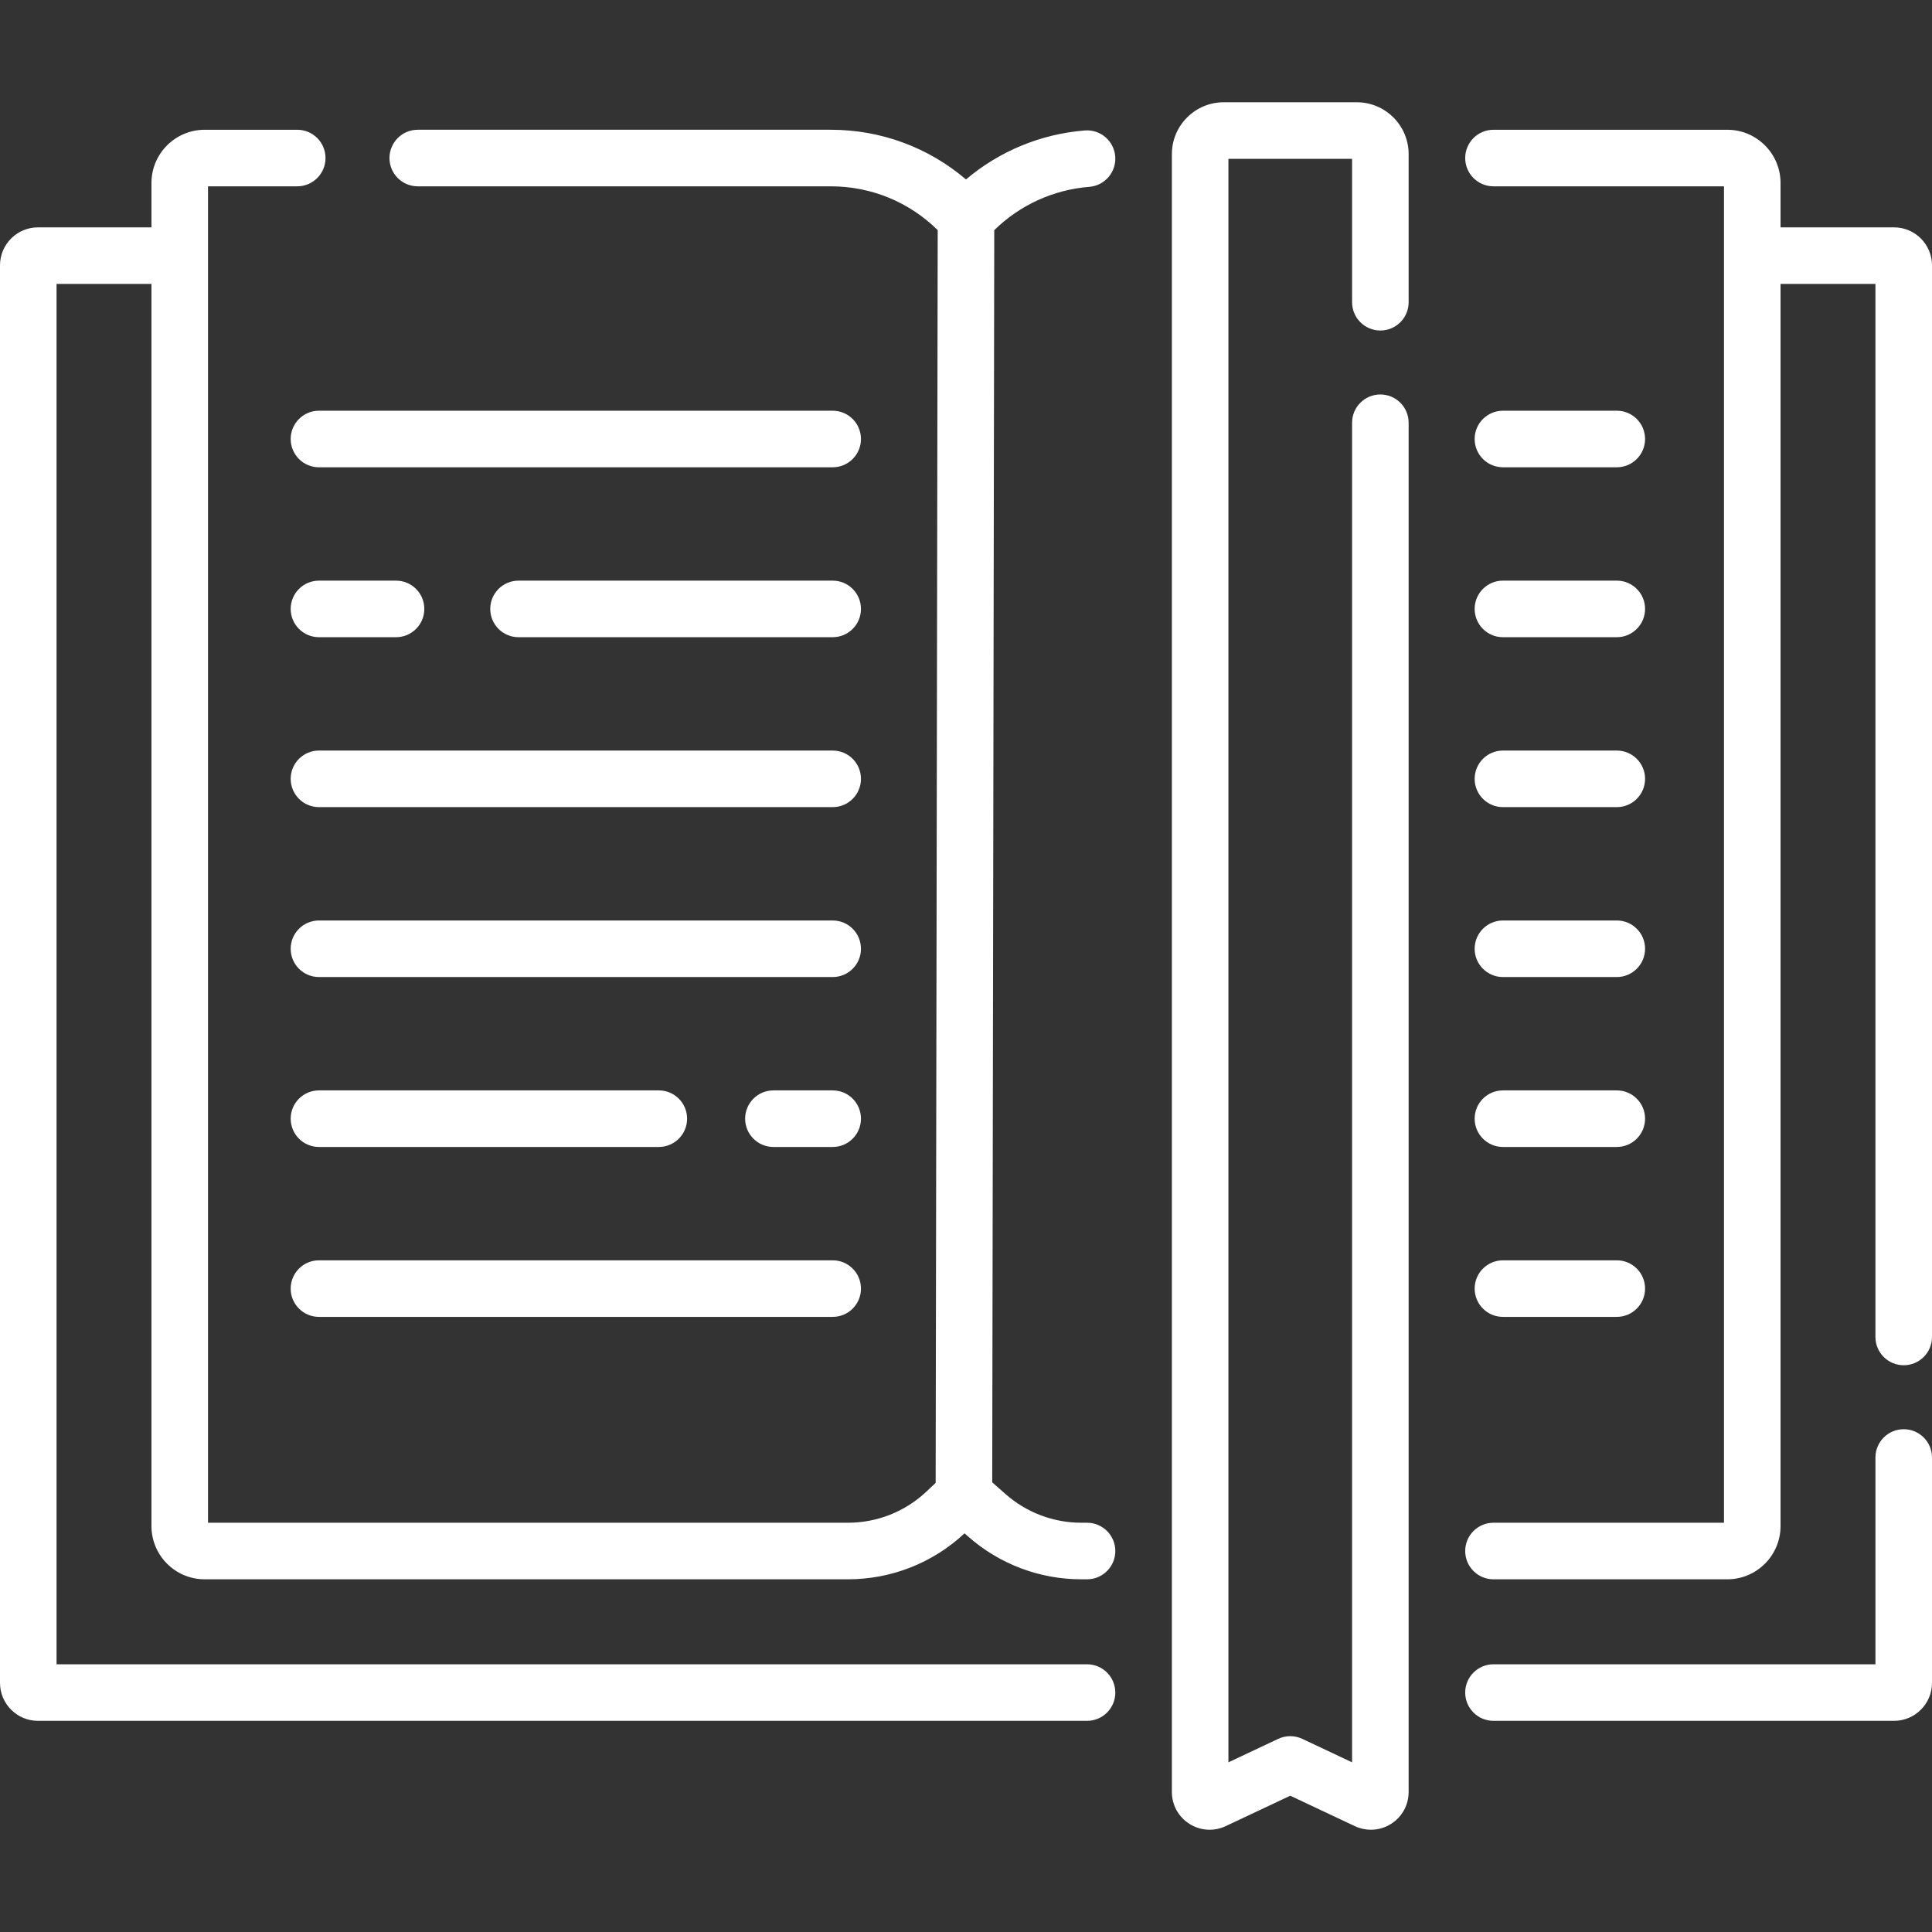 <svg width="150" height="150" viewBox="0 0 150 150" fill="none" xmlns="http://www.w3.org/2000/svg">
<rect x="0" y="0" width="150" height="150" fill="#333333" stroke="none"/>
<g clip-path="url(#clip0)">
<path d="M15.891 122.617H65.829C69.205 122.617 72.418 121.35 74.887 119.049L75.169 119.297C77.598 121.438 80.718 122.617 83.956 122.617H84.397C85.61 122.617 86.593 121.634 86.593 120.421C86.593 119.208 85.61 118.225 84.397 118.225H83.956C81.788 118.225 79.699 117.436 78.072 116.002L77.036 115.089L77.194 17.871C79.175 15.921 81.79 14.726 84.57 14.507C85.779 14.411 86.682 13.354 86.586 12.145C86.491 10.937 85.432 10.033 84.225 10.129C80.816 10.398 77.588 11.738 75 13.932C72.07 11.438 68.391 10.074 64.5 10.074H32.435C31.222 10.074 30.239 11.057 30.239 12.27C30.239 13.483 31.222 14.466 32.435 14.466H64.499C67.63 14.466 70.575 15.672 72.803 17.865L72.644 115.13L71.934 115.8C70.276 117.364 68.107 118.225 65.829 118.225H16.15V14.466H23.078C24.291 14.466 25.273 13.483 25.273 12.27C25.273 11.057 24.291 10.075 23.078 10.075H15.891C13.613 10.075 11.759 11.928 11.759 14.207V17.653H2.948C1.323 17.652 0 18.975 0 20.601V130.658C0 132.284 1.323 133.606 2.948 133.606H84.397C85.61 133.606 86.593 132.623 86.593 131.41C86.593 130.198 85.61 129.215 84.397 129.215H4.391V22.044H11.759V118.483C11.759 120.763 13.613 122.617 15.891 122.617Z" fill="white"/>
<path d="M147.804 110.964C146.591 110.964 145.609 111.946 145.609 113.159V129.215H115.954C114.741 129.215 113.758 130.197 113.758 131.41C113.758 132.623 114.741 133.606 115.954 133.606H147.052C148.678 133.606 150 132.283 150 130.658V113.159C150 111.946 149.017 110.964 147.804 110.964V110.964Z" fill="white"/>
<path d="M147.052 17.652H138.241V14.207C138.241 11.928 136.387 10.075 134.108 10.075H115.954C114.741 10.075 113.758 11.057 113.758 12.27C113.758 13.483 114.741 14.466 115.954 14.466H133.85V118.225H115.954C114.741 118.225 113.758 119.208 113.758 120.421C113.758 121.634 114.741 122.617 115.954 122.617H134.108C136.387 122.617 138.241 120.763 138.241 118.484V22.044H145.608V103.802C145.608 105.015 146.591 105.997 147.804 105.997C149.017 105.997 150 105.015 150 103.802V20.601C150 18.975 148.677 17.652 147.052 17.652V17.652Z" fill="white"/>
<path d="M105.339 7.939H95.013C92.791 7.939 90.984 9.746 90.984 11.967V139.128C90.984 140.137 91.493 141.062 92.345 141.603C93.197 142.144 94.251 142.21 95.164 141.78L100.175 139.419L105.187 141.78C105.586 141.968 106.012 142.061 106.437 142.061C106.983 142.061 107.527 141.907 108.006 141.603C108.858 141.062 109.366 140.137 109.366 139.128V32.822C109.366 31.609 108.384 30.627 107.171 30.627C105.958 30.627 104.975 31.609 104.975 32.822V136.826L101.111 135.005C100.519 134.726 99.832 134.726 99.239 135.005L95.375 136.826V12.33H104.975V23.465C104.975 24.678 105.958 25.661 107.171 25.661C108.384 25.661 109.366 24.678 109.366 23.465V11.967C109.367 9.746 107.56 7.939 105.339 7.939V7.939Z" fill="white"/>
<path d="M64.65 31.888H24.765C23.552 31.888 22.569 32.871 22.569 34.084C22.569 35.297 23.552 36.28 24.765 36.28H64.65C65.862 36.28 66.845 35.297 66.845 34.084C66.845 32.871 65.862 31.888 64.65 31.888Z" fill="white"/>
<path d="M64.65 45.081H40.259C39.046 45.081 38.063 46.063 38.063 47.276C38.063 48.489 39.046 49.472 40.259 49.472H64.65C65.862 49.472 66.845 48.489 66.845 47.276C66.845 46.063 65.862 45.081 64.65 45.081V45.081Z" fill="white"/>
<path d="M64.65 58.273H24.765C23.552 58.273 22.569 59.256 22.569 60.469C22.569 61.682 23.552 62.665 24.765 62.665H64.65C65.862 62.665 66.845 61.682 66.845 60.469C66.845 59.256 65.862 58.273 64.65 58.273Z" fill="white"/>
<path d="M64.65 71.466H24.765C23.552 71.466 22.569 72.449 22.569 73.662C22.569 74.875 23.552 75.857 24.765 75.857H64.65C65.862 75.857 66.845 74.875 66.845 73.662C66.845 72.449 65.862 71.466 64.65 71.466Z" fill="white"/>
<path d="M24.765 89.05H51.15C52.363 89.05 53.346 88.067 53.346 86.854C53.346 85.641 52.363 84.658 51.15 84.658H24.765C23.552 84.658 22.569 85.641 22.569 86.854C22.569 88.067 23.552 89.05 24.765 89.05Z" fill="white"/>
<path d="M24.765 102.242H64.65C65.862 102.242 66.845 101.26 66.845 100.047C66.845 98.834 65.862 97.851 64.65 97.851H24.765C23.552 97.851 22.569 98.834 22.569 100.047C22.569 101.26 23.552 102.242 24.765 102.242Z" fill="white"/>
<path d="M24.765 49.472H30.748C31.961 49.472 32.944 48.489 32.944 47.276C32.944 46.063 31.961 45.081 30.748 45.081H24.765C23.552 45.081 22.569 46.063 22.569 47.276C22.569 48.489 23.552 49.472 24.765 49.472Z" fill="white"/>
<path d="M64.65 84.658H60.047C58.834 84.658 57.852 85.641 57.852 86.854C57.852 88.067 58.834 89.05 60.047 89.05H64.65C65.862 89.05 66.845 88.067 66.845 86.854C66.845 85.641 65.862 84.658 64.65 84.658Z" fill="white"/>
<path d="M116.688 36.279H125.527C126.74 36.279 127.723 35.297 127.723 34.084C127.723 32.871 126.74 31.888 125.527 31.888H116.688C115.475 31.888 114.492 32.871 114.492 34.084C114.492 35.297 115.475 36.279 116.688 36.279Z" fill="white"/>
<path d="M116.688 49.472H125.527C126.74 49.472 127.723 48.489 127.723 47.276C127.723 46.063 126.74 45.08 125.527 45.08H116.688C115.475 45.08 114.492 46.063 114.492 47.276C114.492 48.489 115.475 49.472 116.688 49.472Z" fill="white"/>
<path d="M116.688 62.665H125.527C126.74 62.665 127.723 61.682 127.723 60.469C127.723 59.256 126.74 58.273 125.527 58.273H116.688C115.475 58.273 114.492 59.256 114.492 60.469C114.492 61.682 115.475 62.665 116.688 62.665Z" fill="white"/>
<path d="M116.688 75.857H125.527C126.74 75.857 127.723 74.874 127.723 73.661C127.723 72.448 126.74 71.466 125.527 71.466H116.688C115.475 71.466 114.492 72.448 114.492 73.661C114.492 74.874 115.475 75.857 116.688 75.857Z" fill="white"/>
<path d="M116.688 102.242H125.527C126.74 102.242 127.723 101.259 127.723 100.046C127.723 98.833 126.74 97.851 125.527 97.851H116.688C115.475 97.851 114.492 98.833 114.492 100.046C114.492 101.259 115.475 102.242 116.688 102.242Z" fill="white"/>
<path d="M116.688 89.05H125.527C126.74 89.05 127.723 88.067 127.723 86.854C127.723 85.641 126.74 84.658 125.527 84.658H116.688C115.475 84.658 114.492 85.641 114.492 86.854C114.492 88.067 115.475 89.05 116.688 89.05Z" fill="white"/>
</g>
<defs>
<clipPath id="clip0">
<rect width="150" height="150" fill="white"/>
</clipPath>
</defs>
</svg>

